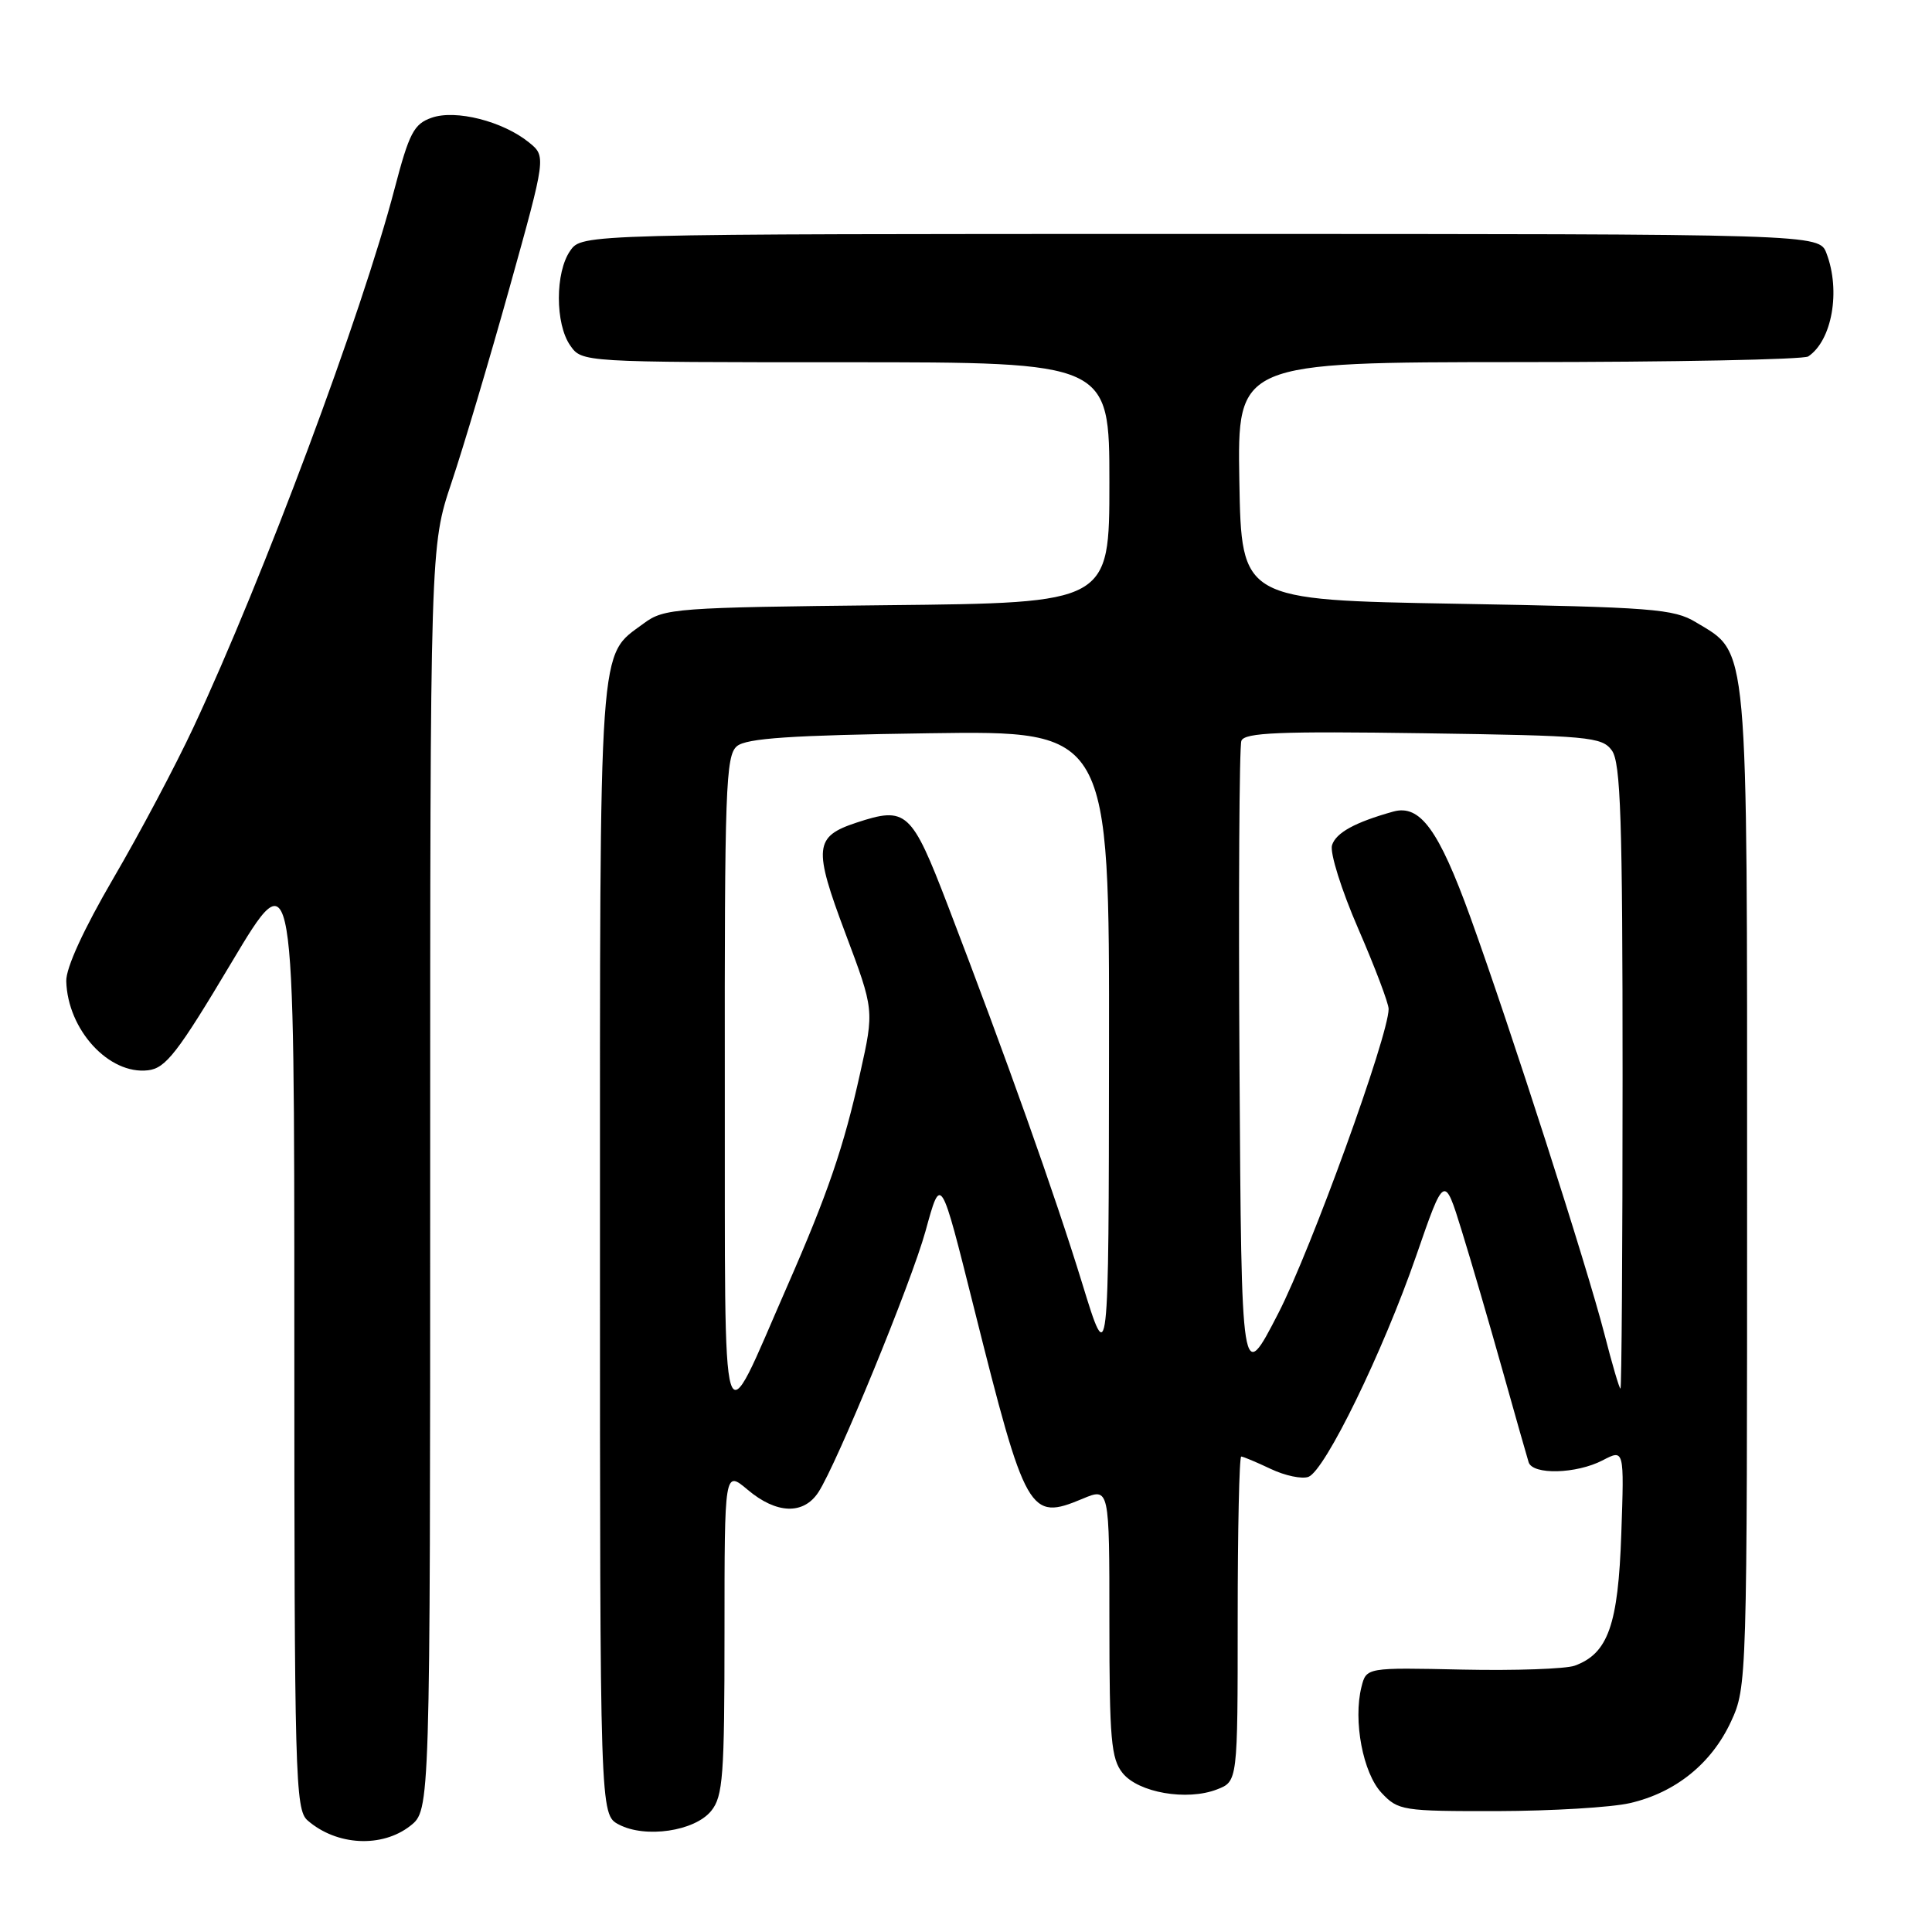 <?xml version="1.0" encoding="UTF-8" standalone="no"?>
<!DOCTYPE svg PUBLIC "-//W3C//DTD SVG 1.1//EN" "http://www.w3.org/Graphics/SVG/1.1/DTD/svg11.dtd" >
<svg xmlns="http://www.w3.org/2000/svg" xmlns:xlink="http://www.w3.org/1999/xlink" version="1.1" viewBox="0 0 256 256">
 <g >
 <path fill="currentColor"
d=" M 54.37 241.93 C 57.00 239.85 57.00 239.85 57.00 156.12 C 57.00 72.38 57.00 72.38 59.83 63.94 C 61.39 59.30 64.85 47.67 67.52 38.11 C 72.37 20.72 72.37 20.72 70.09 18.87 C 66.62 16.06 60.38 14.48 57.20 15.60 C 54.84 16.42 54.22 17.62 52.28 25.02 C 47.96 41.57 34.89 76.57 25.65 96.34 C 23.27 101.44 18.48 110.47 15.01 116.40 C 11.08 123.14 8.73 128.26 8.78 130.01 C 8.96 136.46 14.44 142.43 19.61 141.82 C 21.96 141.55 23.53 139.52 30.67 127.55 C 39.00 113.60 39.00 113.60 39.00 176.64 C 39.00 235.44 39.12 239.79 40.75 241.21 C 44.60 244.57 50.61 244.88 54.37 241.93 Z  M 94.24 239.95 C 95.80 238.03 96.00 235.31 96.00 216.30 C 96.00 194.82 96.00 194.82 99.08 197.41 C 102.89 200.62 106.47 200.74 108.44 197.73 C 110.88 194.00 120.74 169.98 122.63 163.15 C 124.70 155.66 124.59 155.50 129.08 173.40 C 135.93 200.73 136.39 201.54 143.43 198.60 C 147.00 197.10 147.00 197.10 147.00 214.94 C 147.00 230.48 147.23 233.06 148.76 234.95 C 150.85 237.54 157.27 238.65 161.25 237.11 C 164.00 236.05 164.00 236.05 164.00 214.52 C 164.00 202.69 164.21 193.00 164.47 193.00 C 164.72 193.00 166.48 193.74 168.38 194.64 C 170.27 195.54 172.52 196.01 173.38 195.69 C 175.59 194.83 183.26 179.10 187.65 166.41 C 191.38 155.62 191.38 155.62 193.68 163.06 C 194.95 167.15 197.37 175.45 199.07 181.50 C 200.77 187.55 202.33 193.06 202.55 193.75 C 203.08 195.46 208.88 195.31 212.36 193.50 C 215.22 192.01 215.22 192.01 214.83 203.25 C 214.42 215.30 213.08 219.10 208.66 220.71 C 207.47 221.14 200.77 221.38 193.78 221.23 C 181.05 220.95 181.05 220.95 180.40 223.53 C 179.28 228.00 180.60 234.94 183.06 237.56 C 185.26 239.91 185.84 240.00 198.42 239.98 C 205.62 239.96 213.52 239.49 215.98 238.92 C 222.02 237.53 226.80 233.67 229.37 228.11 C 231.48 223.55 231.50 222.75 231.50 157.50 C 231.50 84.04 231.74 86.69 224.73 82.46 C 221.78 80.67 219.00 80.46 193.00 80.00 C 164.50 79.50 164.50 79.50 164.22 63.75 C 163.95 48.00 163.95 48.00 201.22 47.98 C 221.73 47.98 239.00 47.64 239.60 47.23 C 242.75 45.13 243.92 38.55 242.02 33.57 C 241.05 31.00 241.05 31.00 159.08 31.00 C 77.11 31.00 77.11 31.00 75.56 33.22 C 73.55 36.08 73.55 42.92 75.56 45.78 C 77.11 48.00 77.11 48.00 112.06 48.00 C 147.00 48.00 147.00 48.00 147.00 63.94 C 147.00 79.89 147.00 79.89 117.57 80.19 C 89.54 80.49 88.01 80.60 85.32 82.59 C 79.25 87.09 79.50 83.50 79.50 165.47 C 79.50 240.44 79.50 240.44 82.00 241.76 C 85.51 243.61 92.06 242.65 94.24 239.95 Z  M 96.04 143.87 C 96.00 104.49 96.16 100.11 97.65 98.87 C 98.92 97.82 104.81 97.42 123.15 97.16 C 147.00 96.82 147.00 96.82 146.95 139.16 C 146.91 181.50 146.91 181.50 143.39 170.03 C 139.76 158.23 133.34 140.18 125.60 120.00 C 120.77 107.42 120.11 106.82 113.47 109.01 C 107.90 110.85 107.75 112.31 112.02 123.67 C 115.84 133.84 115.84 133.84 113.98 142.17 C 111.81 151.97 109.66 158.24 104.28 170.50 C 95.35 190.88 96.09 193.29 96.04 143.87 Z  M 212.59 176.75 C 210.28 167.77 200.15 136.25 194.82 121.50 C 190.63 109.93 188.16 106.55 184.61 107.54 C 179.53 108.96 177.03 110.34 176.50 111.99 C 176.19 112.97 177.75 117.94 179.97 123.05 C 182.19 128.16 184.00 132.95 184.00 133.69 C 184.00 137.22 173.72 165.58 169.39 174.00 C 164.50 183.50 164.50 183.50 164.24 141.50 C 164.10 118.40 164.21 98.90 164.49 98.16 C 164.91 97.07 169.53 96.88 188.59 97.16 C 210.55 97.48 212.26 97.63 213.58 99.44 C 214.75 101.04 215.00 108.60 215.00 142.69 C 215.00 165.41 214.87 184.00 214.72 184.00 C 214.57 184.00 213.61 180.74 212.59 176.75 Z "/>
</g>
</svg>